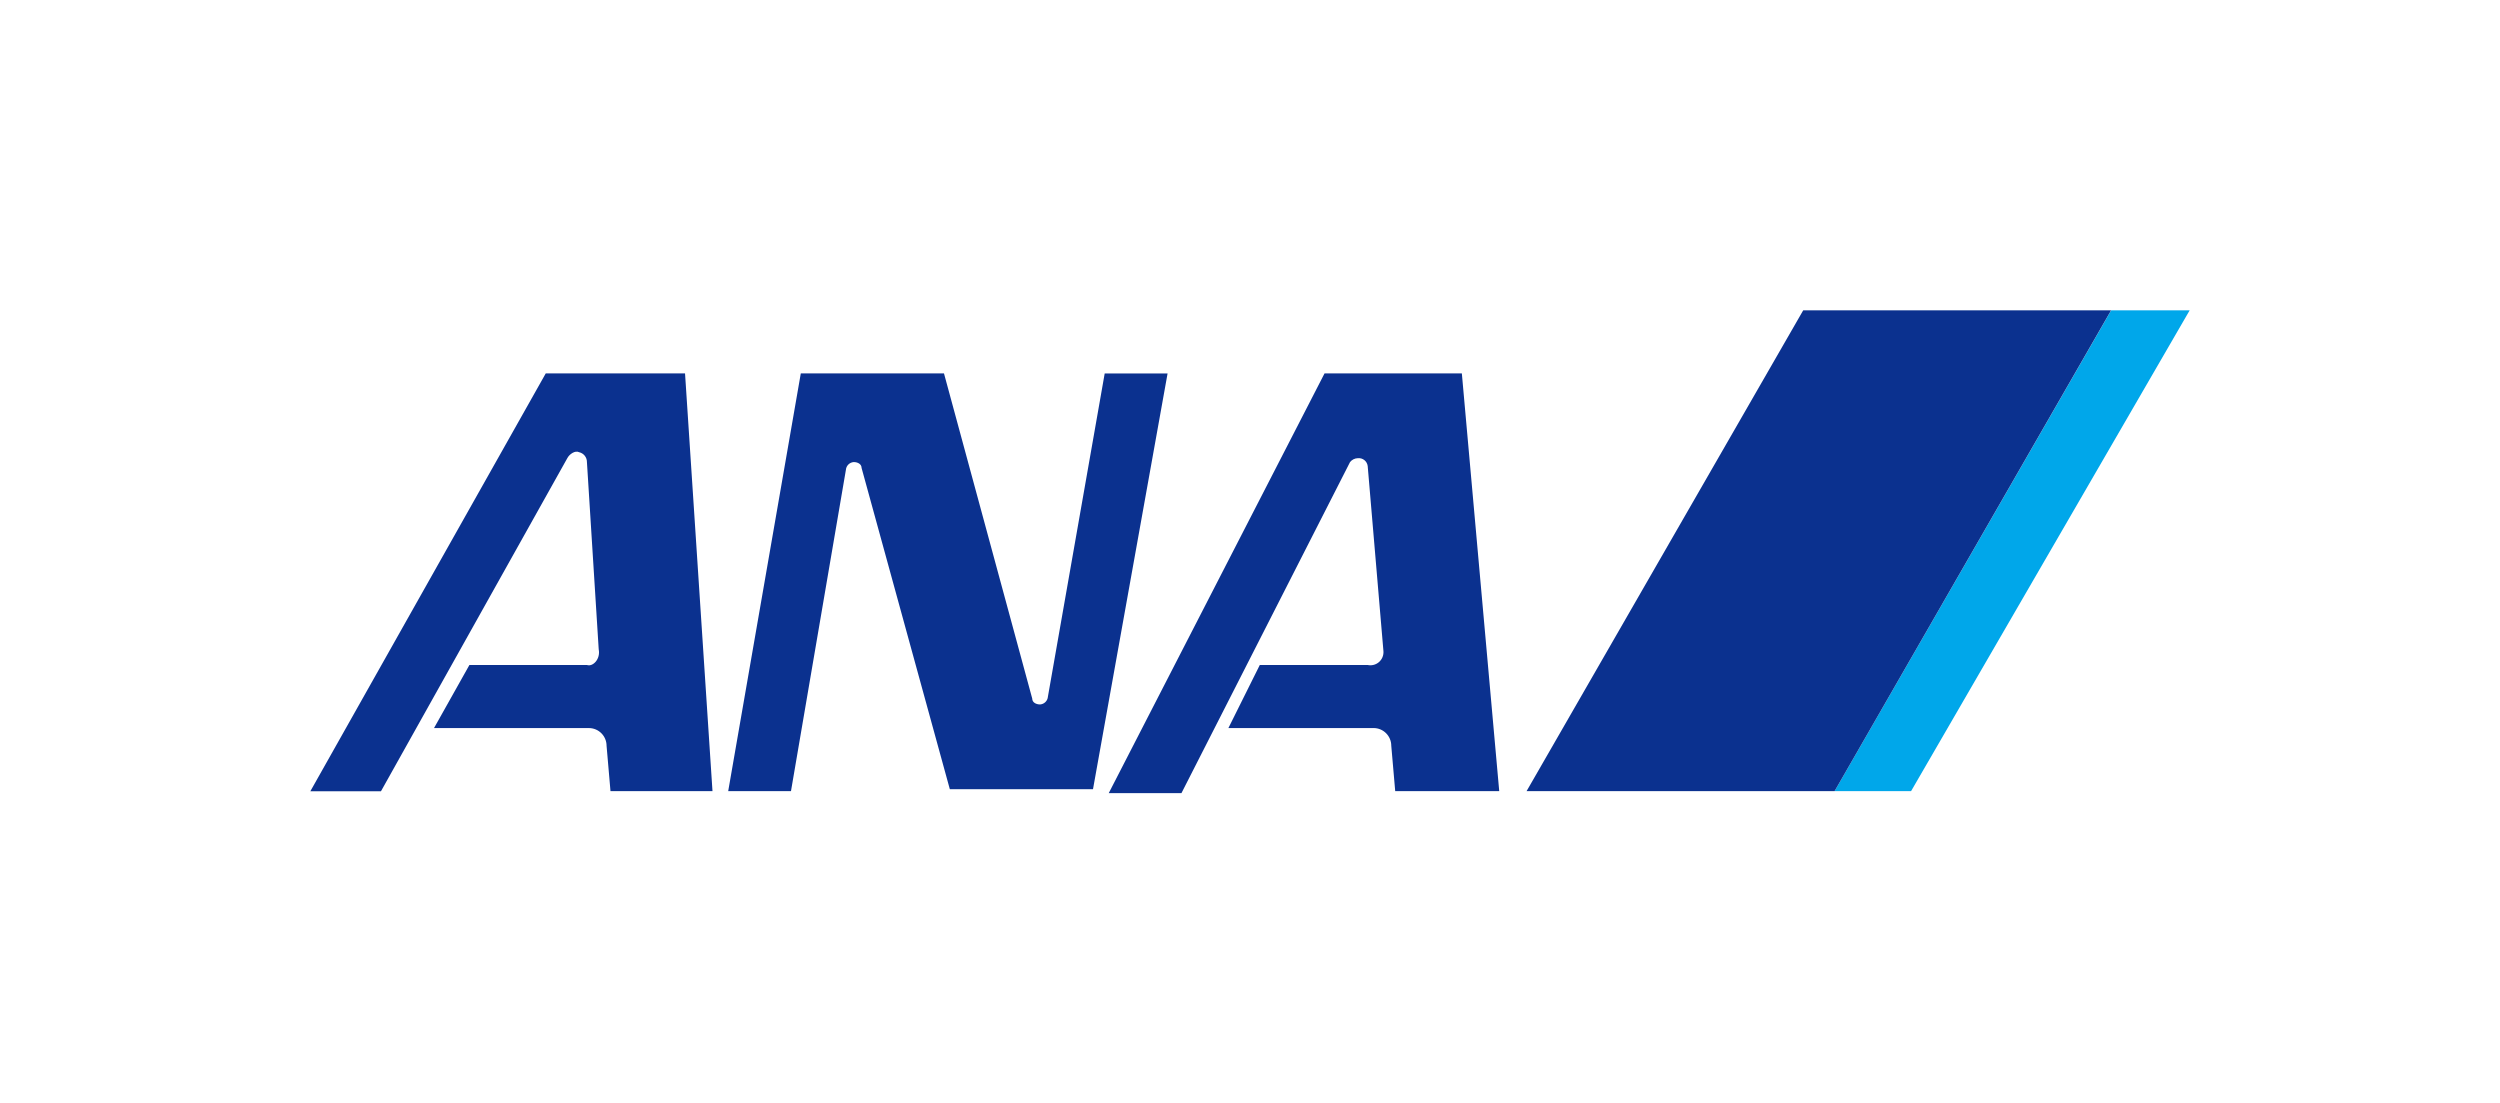 <?xml version="1.0" encoding="UTF-8"?>
<svg width="145px" height="64px" viewBox="0 0 145 64" version="1.1" xmlns="http://www.w3.org/2000/svg" xmlns:xlink="http://www.w3.org/1999/xlink">
    <title>ANA</title>
    <g id="Taskboard" stroke="none" stroke-width="1" fill="none" fill-rule="evenodd">
        <g id="ANA">
            <rect id="Rectangle" x="0" y="0" width="145" height="64"></rect>
            <g id="logo_ana_tagline" transform="translate(18, 18)" fill-rule="nonzero">
                <g id="グループ_91">
                    <g id="グループ_89" transform="translate(70.542, 0)">
                        <polygon id="パス_173" fill="#00A7EA" points="33.906 0 17.864 27.885 22.301 27.885 38.458 0"></polygon>
                        <polygon id="パス_174" fill="#0B318F" points="17.864 27.885 33.9 0 16.044 0 0 27.885"></polygon>
                    </g>
                    <g id="グループ_90" transform="translate(0, 3.656)" fill="#0B318F">
                        <path d="M31.061,5.602 C31.078,5.356 31.272,5.161 31.517,5.144 C31.744,5.144 31.972,5.259 31.972,5.486 L37.09,24.117 L45.394,24.117 L49.719,0.006 L46.072,0.006 L42.78,18.744 C42.764,18.99 42.569,19.186 42.325,19.202 C42.097,19.202 41.869,19.088 41.869,18.86 L36.751,0.002 L28.446,0.002 L24.236,24.229 L27.877,24.229 L31.061,5.602 Z" id="パス_175"></path>
                        <path d="M16.725,16.002 L16.042,5.144 C16.045,4.87 15.855,4.631 15.589,4.572 C15.359,4.452 15.022,4.687 14.904,4.919 L4.096,24.237 L0,24.237 L13.653,0.002 L21.732,0.002 L23.324,24.229 L17.408,24.229 L17.181,21.602 C17.181,21.033 16.722,20.572 16.155,20.572 L7.173,20.572 L9.225,16.915 L16.047,16.915 C16.385,17.03 16.84,16.574 16.725,16.002 Z" id="パス_176"></path>
                        <path d="M62.24,16.119 L61.326,5.373 C61.29,5.092 61.038,4.89 60.757,4.919 C60.578,4.922 60.411,5.006 60.301,5.147 L50.525,24.344 L46.308,24.344 L58.824,0 L66.787,0 L68.955,24.228 L62.922,24.228 L62.694,21.6 C62.694,21.032 62.235,20.571 61.669,20.571 L53.247,20.571 L55.068,16.914 L61.326,16.914 C61.559,16.963 61.801,16.901 61.98,16.745 C62.16,16.588 62.256,16.357 62.24,16.119 Z" id="パス_177"></path>
                    </g>
                </g>
            </g>
        </g>
    </g>
</svg>